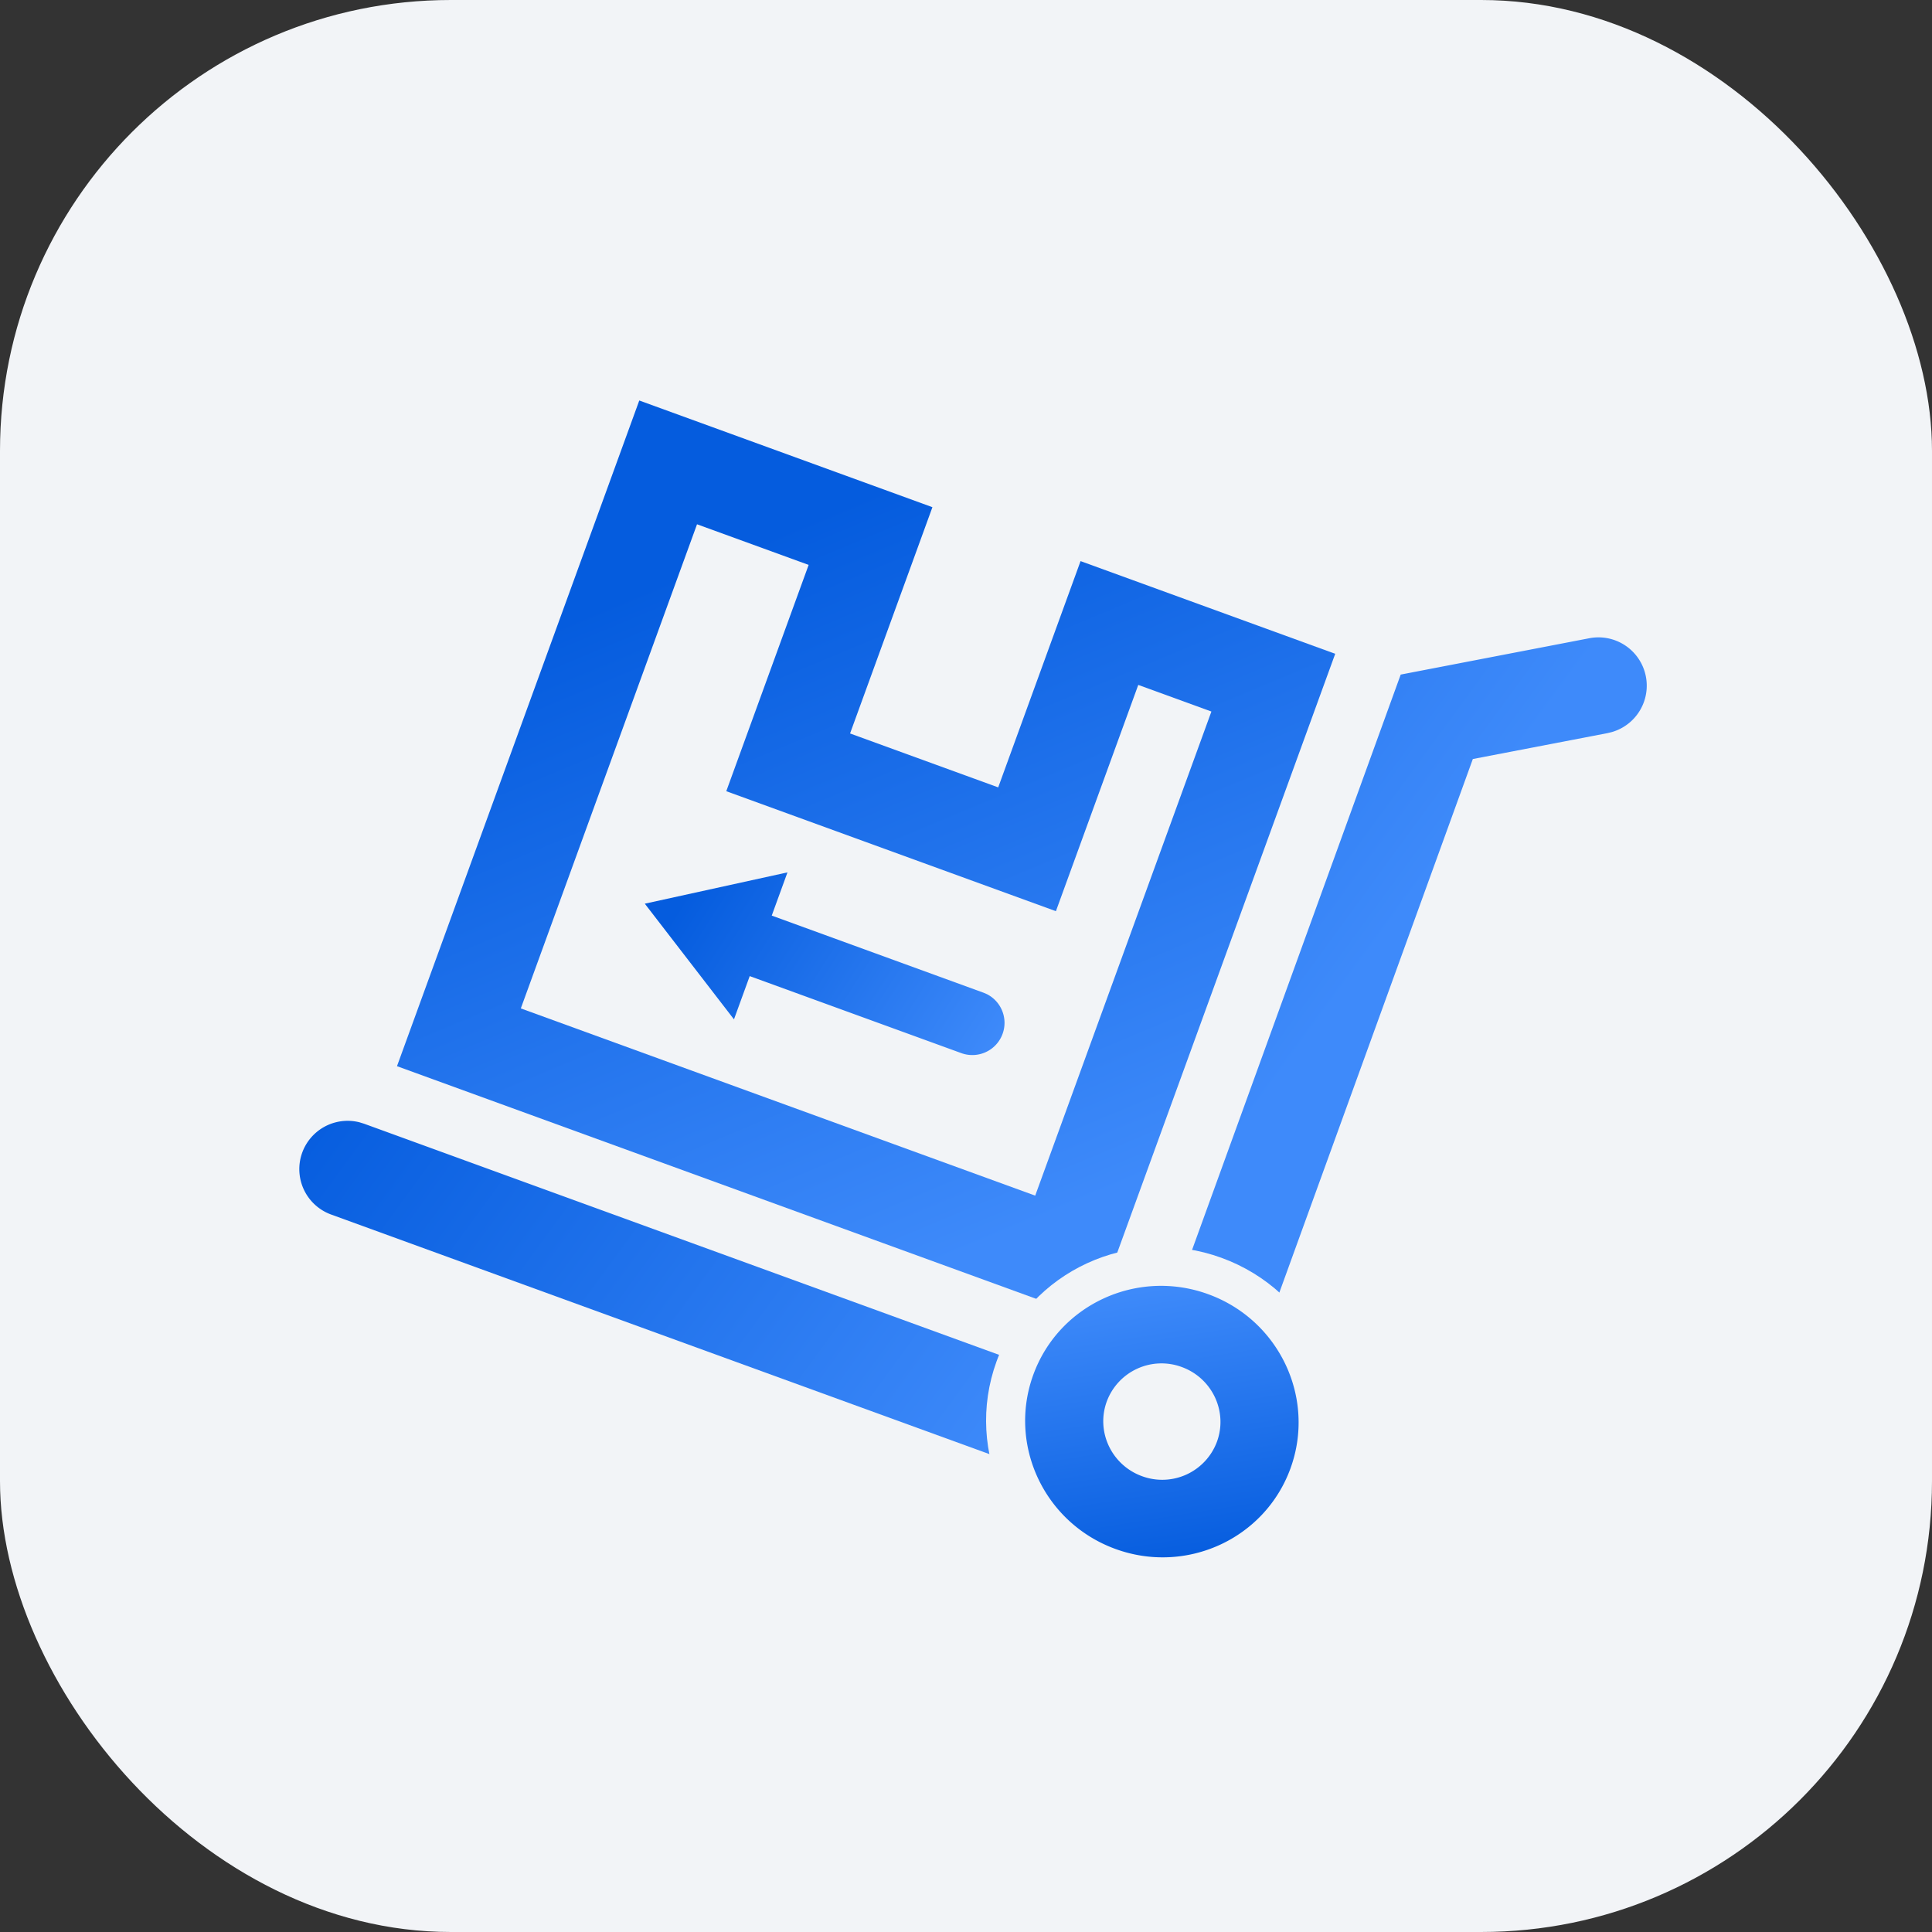 <svg width="60" height="60" xmlns="http://www.w3.org/2000/svg">
    <rect width="100%" height="100%" fill="#333333" stroke="none"/>
    <defs>
        <linearGradient x1="22.44%" y1="12.162%" x2="92.697%" y2="85.559%" id="a">
            <stop stop-color="#055CDE" offset="0%"/>
            <stop stop-color="#3E8AFA" offset="100%"/>
        </linearGradient>
        <linearGradient x1="3.719%" y1="67.562%" x2="73.142%" y2="84.796%" id="b">
            <stop stop-color="#055CDE" offset="0%"/>
            <stop stop-color="#3E8AFA" offset="100%"/>
        </linearGradient>
        <linearGradient x1="22.44%" y1="9.42%" x2="72.767%" y2="99.062%" id="c">
            <stop stop-color="#3E8AFA" offset="0%"/>
            <stop stop-color="#055CDE" offset="100%"/>
        </linearGradient>
        <linearGradient x1="45.351%" y1="8.644%" x2="53.841%" y2="100%" id="d">
            <stop stop-color="#055CDE" offset="0%"/>
            <stop stop-color="#3E8AFA" offset="100%"/>
        </linearGradient>
    </defs>
    <g fill="none" fill-rule="evenodd">
        <rect fill="#F2F4F7" fill-rule="nonzero" width="60" height="60" rx="14"/>
        <g transform="rotate(20 -14.882 58.957)">
            <path d="M11.536 3.363v7.478h4.896V3.363h8.416v22h-23v-22h9.688zm10.312 3h-2.417v7.478H8.537V6.362H4.848v16h17v-16z" fill="url(#a)" fill-rule="nonzero"/>
            <path d="M32.093.213a1.5 1.5 0 0 1 1.662 2.494l-.12.08-3.653 2.185.03 25.42H1.5a1.5 1.5 0 0 1-.144-2.993l.144-.007h25.508L26.98 3.274 32.093.213z" fill="url(#b)" fill-rule="nonzero"/>
            <ellipse fill="#F2F4F7" cx="27.945" cy="27.611" rx="5.464" ry="5.413"/>
            <path d="M27.945 23.401c2.347 0 4.25 1.885 4.25 4.21s-1.903 4.21-4.25 4.21c-2.348 0-4.25-1.885-4.25-4.21s1.902-4.21 4.25-4.21zm0 2.406a1.813 1.813 0 0 0-1.822 1.804c0 .996.816 1.804 1.822 1.804a1.813 1.813 0 0 0 1.821-1.804c0-.996-.815-1.804-1.821-1.804z" fill="url(#c)" fill-rule="nonzero"/>
            <path d="m2.429 0 2.428 3.831H3.428v6.995a1 1 0 0 1-1.993.116l-.006-.116-.001-6.995H0L2.429 0z" transform="matrix(0 1 1 0 7.354 15.56)" fill="url(#d)" fill-rule="nonzero"/>
        </g>
    </g>
</svg>
